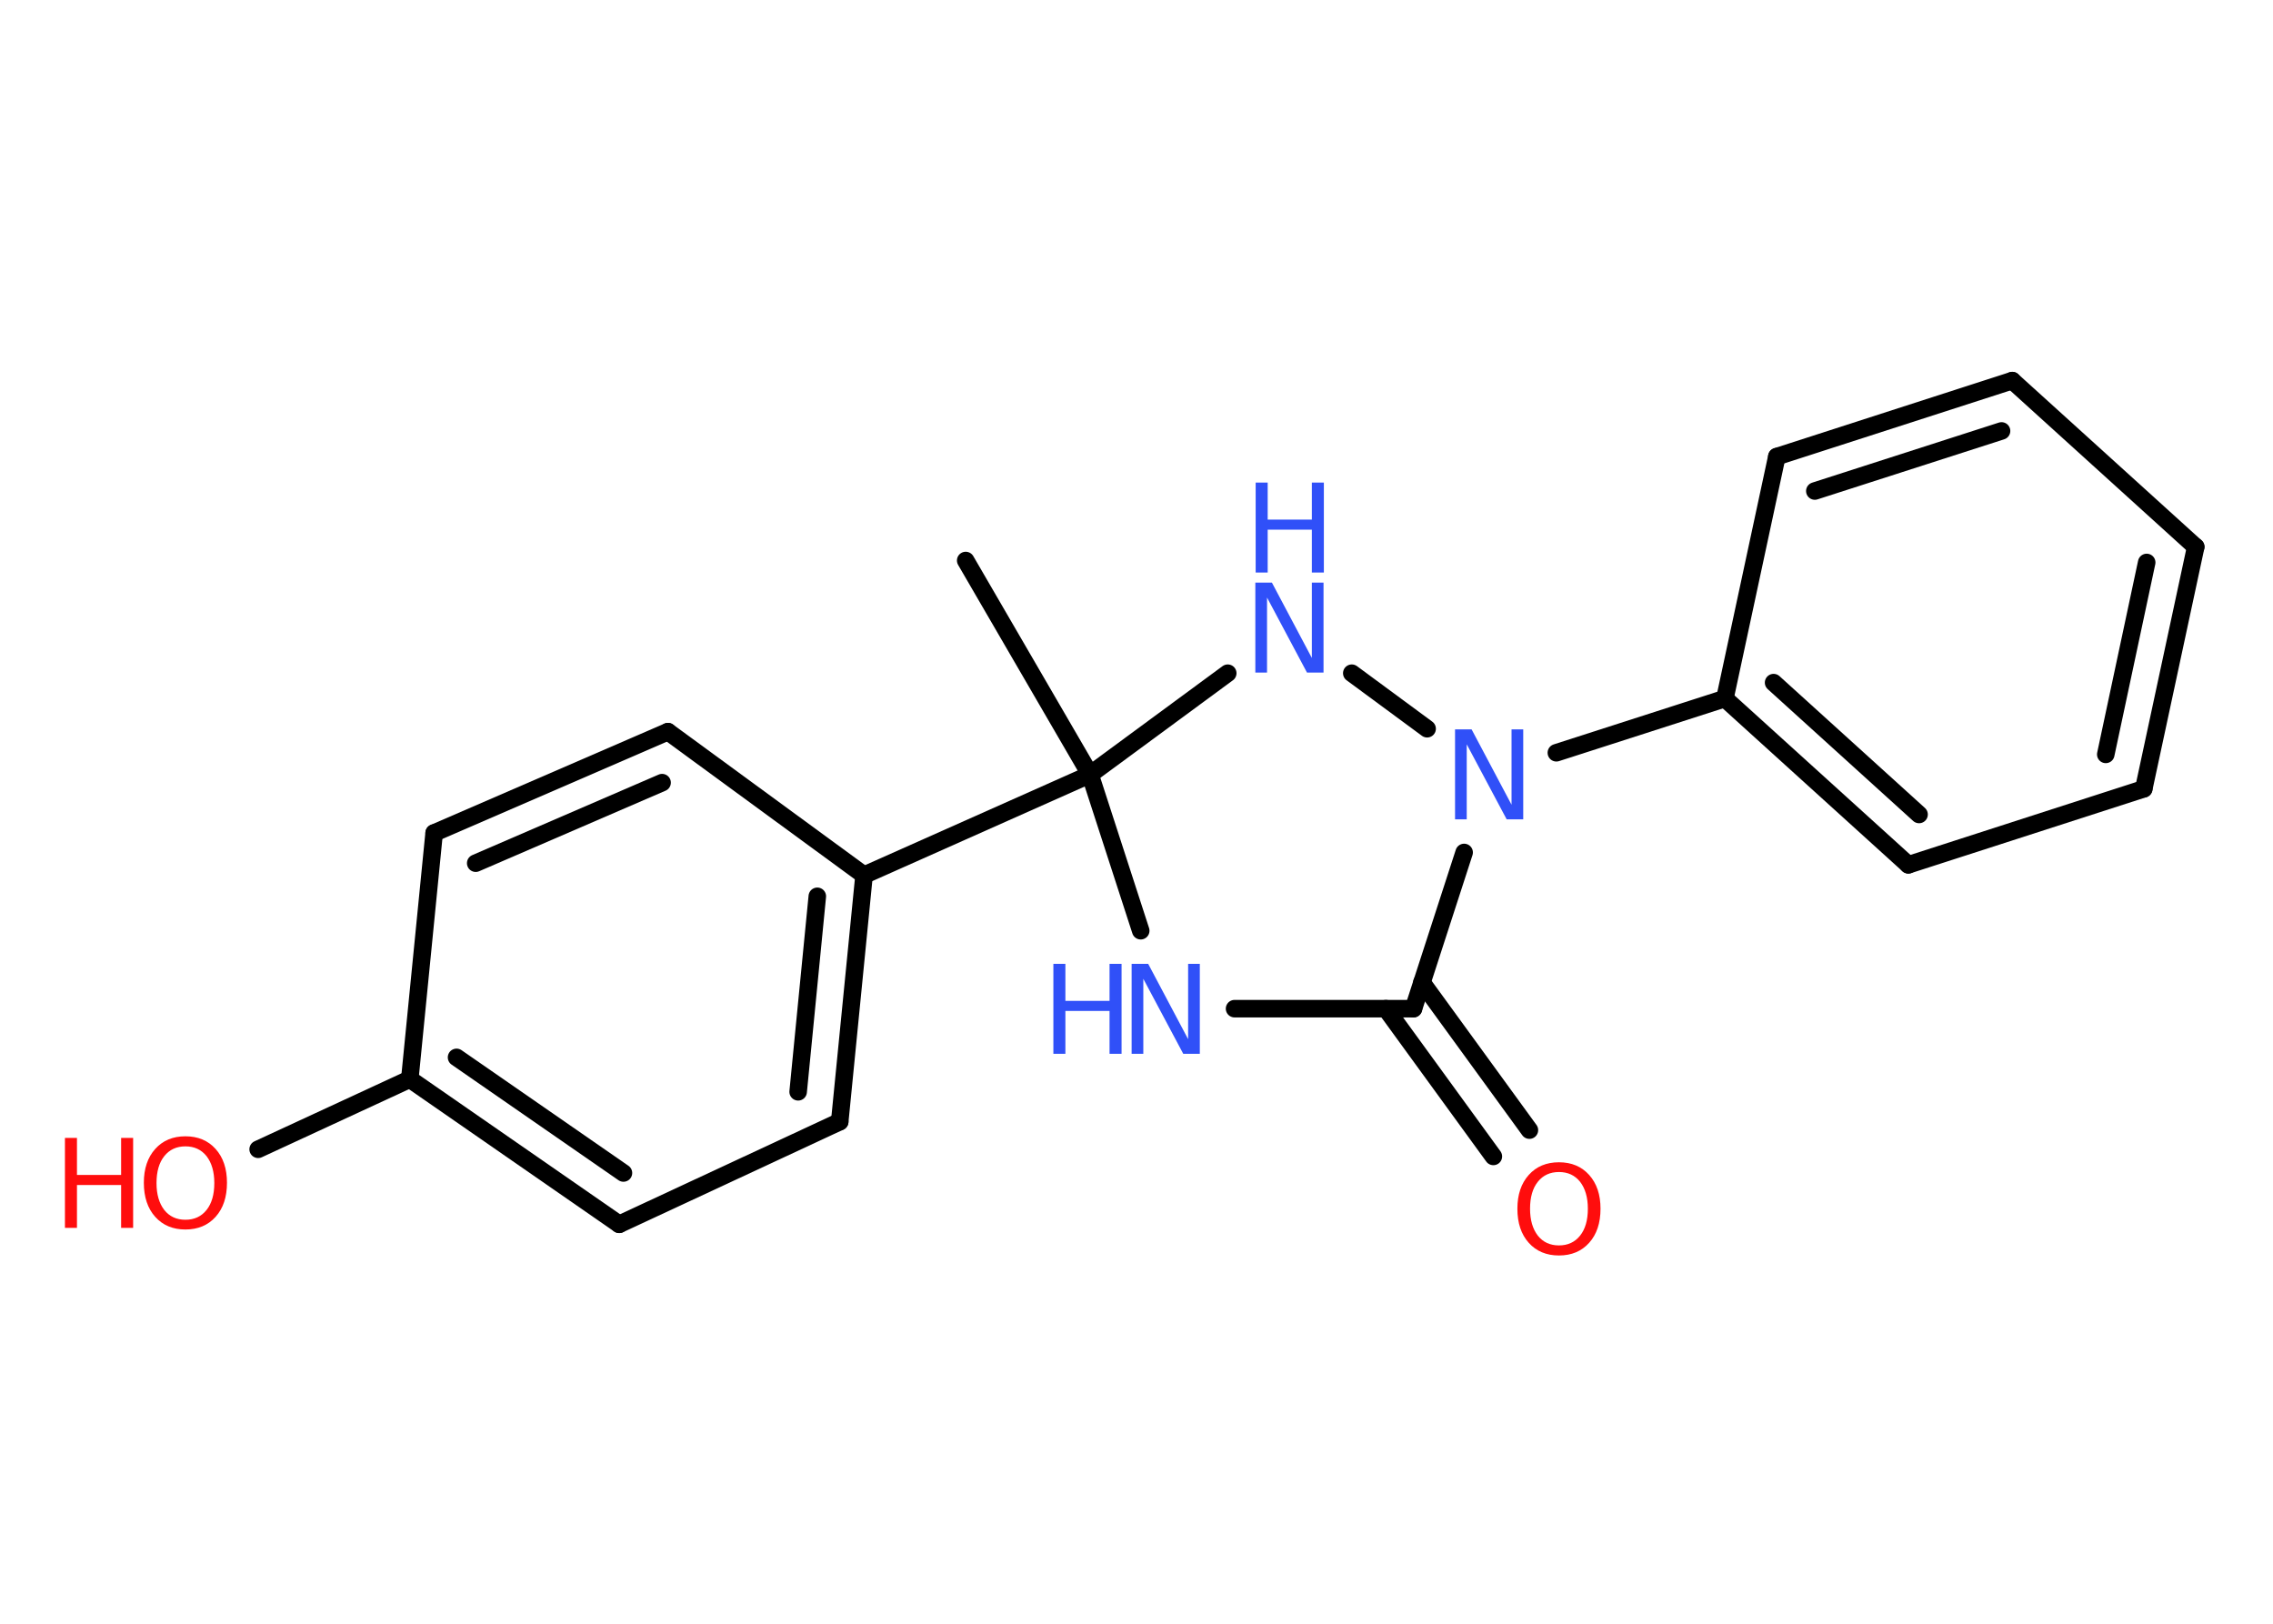 <?xml version='1.0' encoding='UTF-8'?>
<!DOCTYPE svg PUBLIC "-//W3C//DTD SVG 1.1//EN" "http://www.w3.org/Graphics/SVG/1.1/DTD/svg11.dtd">
<svg version='1.2' xmlns='http://www.w3.org/2000/svg' xmlns:xlink='http://www.w3.org/1999/xlink' width='70.0mm' height='50.0mm' viewBox='0 0 70.0 50.0'>
  <desc>Generated by the Chemistry Development Kit (http://github.com/cdk)</desc>
  <g stroke-linecap='round' stroke-linejoin='round' stroke='#000000' stroke-width='.54' fill='#3050F8'>
    <rect x='.0' y='.0' width='70.0' height='50.0' fill='#FFFFFF' stroke='none'/>
    <g id='mol1' class='mol'>
      <line id='mol1bnd1' class='bond' x1='29.74' y1='17.26' x2='33.57' y2='23.85'/>
      <line id='mol1bnd2' class='bond' x1='33.57' y1='23.85' x2='26.61' y2='26.95'/>
      <g id='mol1bnd3' class='bond'>
        <line x1='25.86' y1='34.54' x2='26.61' y2='26.95'/>
        <line x1='24.58' y1='33.62' x2='25.17' y2='27.6'/>
      </g>
      <line id='mol1bnd4' class='bond' x1='25.86' y1='34.54' x2='19.07' y2='37.7'/>
      <g id='mol1bnd5' class='bond'>
        <line x1='12.62' y1='33.23' x2='19.07' y2='37.7'/>
        <line x1='14.06' y1='32.56' x2='19.2' y2='36.12'/>
      </g>
      <line id='mol1bnd6' class='bond' x1='12.62' y1='33.23' x2='7.95' y2='35.39'/>
      <line id='mol1bnd7' class='bond' x1='12.62' y1='33.23' x2='13.37' y2='25.65'/>
      <g id='mol1bnd8' class='bond'>
        <line x1='20.57' y1='22.53' x2='13.37' y2='25.65'/>
        <line x1='20.39' y1='24.1' x2='14.65' y2='26.58'/>
      </g>
      <line id='mol1bnd9' class='bond' x1='26.61' y1='26.95' x2='20.57' y2='22.53'/>
      <line id='mol1bnd10' class='bond' x1='33.57' y1='23.85' x2='35.13' y2='28.66'/>
      <line id='mol1bnd11' class='bond' x1='38.02' y1='31.06' x2='43.53' y2='31.06'/>
      <g id='mol1bnd12' class='bond'>
        <line x1='43.79' y1='30.25' x2='47.1' y2='34.8'/>
        <line x1='42.68' y1='31.06' x2='45.99' y2='35.61'/>
      </g>
      <line id='mol1bnd13' class='bond' x1='43.53' y1='31.06' x2='45.09' y2='26.25'/>
      <line id='mol1bnd14' class='bond' x1='47.93' y1='23.18' x2='53.12' y2='21.51'/>
      <g id='mol1bnd15' class='bond'>
        <line x1='53.12' y1='21.51' x2='58.77' y2='26.63'/>
        <line x1='54.62' y1='21.02' x2='59.1' y2='25.08'/>
      </g>
      <line id='mol1bnd16' class='bond' x1='58.77' y1='26.63' x2='66.02' y2='24.29'/>
      <g id='mol1bnd17' class='bond'>
        <line x1='66.02' y1='24.29' x2='67.62' y2='16.84'/>
        <line x1='64.85' y1='23.23' x2='66.11' y2='17.32'/>
      </g>
      <line id='mol1bnd18' class='bond' x1='67.62' y1='16.84' x2='61.97' y2='11.72'/>
      <g id='mol1bnd19' class='bond'>
        <line x1='61.97' y1='11.72' x2='54.72' y2='14.06'/>
        <line x1='61.64' y1='13.27' x2='55.89' y2='15.12'/>
      </g>
      <line id='mol1bnd20' class='bond' x1='53.12' y1='21.51' x2='54.72' y2='14.06'/>
      <line id='mol1bnd21' class='bond' x1='43.95' y1='22.44' x2='41.63' y2='20.73'/>
      <line id='mol1bnd22' class='bond' x1='33.57' y1='23.85' x2='37.81' y2='20.73'/>
      <g id='mol1atm7' class='atom'>
        <path d='M5.71 35.3q-.41 .0 -.65 .3q-.24 .3 -.24 .83q.0 .52 .24 .83q.24 .3 .65 .3q.41 .0 .65 -.3q.24 -.3 .24 -.83q.0 -.52 -.24 -.83q-.24 -.3 -.65 -.3zM5.71 34.99q.58 .0 .93 .39q.35 .39 .35 1.04q.0 .66 -.35 1.05q-.35 .39 -.93 .39q-.58 .0 -.93 -.39q-.35 -.39 -.35 -1.05q.0 -.65 .35 -1.04q.35 -.39 .93 -.39z' stroke='none' fill='#FF0D0D'/>
        <path d='M2.0 35.04h.37v1.14h1.36v-1.14h.37v2.77h-.37v-1.32h-1.36v1.32h-.37v-2.77z' stroke='none' fill='#FF0D0D'/>
      </g>
      <g id='mol1atm10' class='atom'>
        <path d='M34.86 29.68h.5l1.23 2.32v-2.32h.36v2.77h-.51l-1.23 -2.31v2.31h-.36v-2.77z' stroke='none'/>
        <path d='M32.44 29.68h.37v1.14h1.36v-1.14h.37v2.77h-.37v-1.32h-1.36v1.32h-.37v-2.77z' stroke='none'/>
      </g>
      <path id='mol1atm12' class='atom' d='M48.01 36.09q-.41 .0 -.65 .3q-.24 .3 -.24 .83q.0 .52 .24 .83q.24 .3 .65 .3q.41 .0 .65 -.3q.24 -.3 .24 -.83q.0 -.52 -.24 -.83q-.24 -.3 -.65 -.3zM48.01 35.79q.58 .0 .93 .39q.35 .39 .35 1.04q.0 .66 -.35 1.05q-.35 .39 -.93 .39q-.58 .0 -.93 -.39q-.35 -.39 -.35 -1.05q.0 -.65 .35 -1.04q.35 -.39 .93 -.39z' stroke='none' fill='#FF0D0D'/>
      <path id='mol1atm13' class='atom' d='M44.82 22.46h.5l1.23 2.32v-2.32h.36v2.77h-.51l-1.23 -2.31v2.31h-.36v-2.77z' stroke='none'/>
      <g id='mol1atm20' class='atom'>
        <path d='M38.67 17.94h.5l1.23 2.32v-2.32h.36v2.77h-.51l-1.23 -2.31v2.31h-.36v-2.77z' stroke='none'/>
        <path d='M38.67 14.86h.37v1.14h1.36v-1.14h.37v2.77h-.37v-1.32h-1.36v1.32h-.37v-2.77z' stroke='none'/>
      </g>
    </g>
  </g>
</svg>
